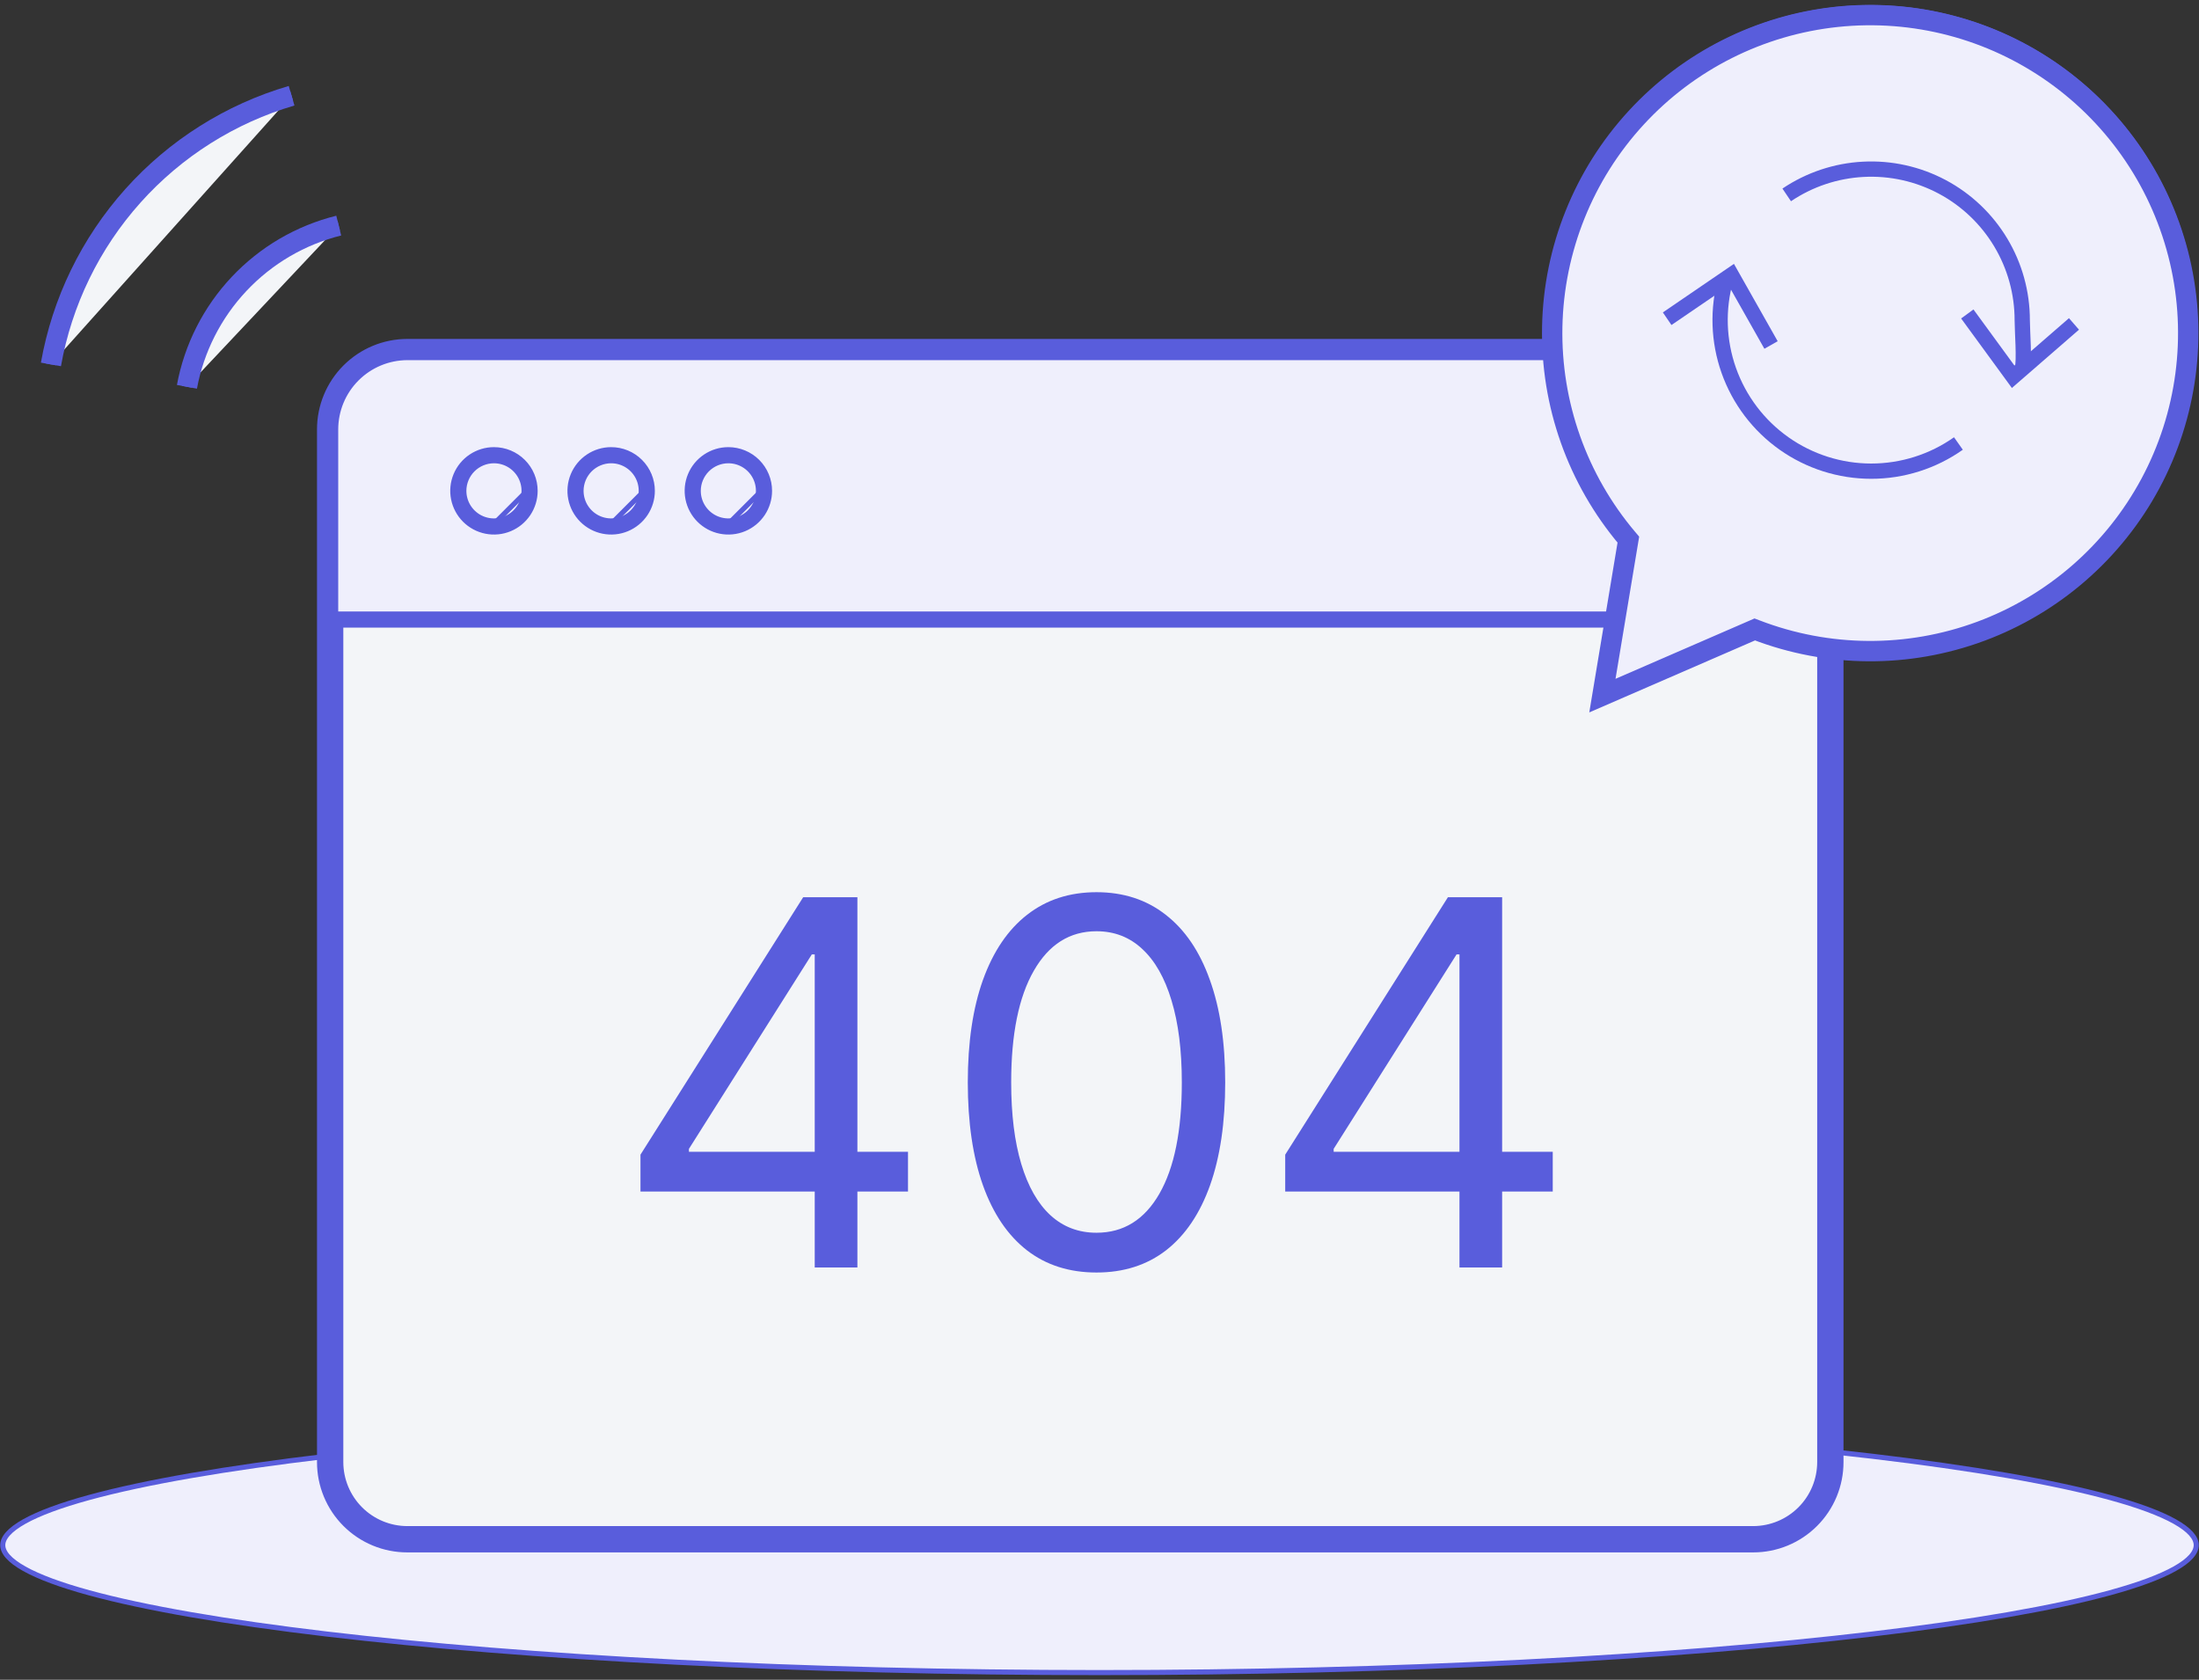<svg width="432" height="330" viewBox="0 0 432 330" fill="none" xmlns="http://www.w3.org/2000/svg">
<rect x="0" y="0" width="432" height="330" fill="#333333" stroke="none"/>
<path d="M216 328.593C157.485 328.593 103.517 325.67 64.184 321.018C44.514 318.692 28.523 315.935 17.457 312.902C11.921 311.384 7.646 309.804 4.766 308.189C3.325 307.381 2.258 306.578 1.556 305.789C0.856 305.003 0.543 304.259 0.543 303.553C0.543 302.847 0.856 302.103 1.556 301.317C2.258 300.528 3.325 299.725 4.766 298.917C7.646 297.302 11.921 295.722 17.457 294.204C28.523 291.171 44.514 288.415 64.184 286.089C103.517 281.437 157.485 278.514 216 278.514C274.514 278.514 328.483 281.438 367.816 286.09C387.486 288.417 403.477 291.173 414.543 294.206C420.079 295.724 424.354 297.304 427.234 298.918C428.675 299.726 429.742 300.529 430.444 301.318C431.144 302.104 431.457 302.847 431.457 303.553C431.457 304.259 431.144 305.002 430.444 305.788C429.742 306.577 428.675 307.38 427.234 308.188C424.354 309.802 420.079 311.382 414.543 312.9C403.477 315.933 387.486 318.69 367.816 321.016C328.483 325.668 274.514 328.593 216 328.593Z" fill="#EFEFFC" stroke="#595DDC"/>
<path d="M80.019 302.395C76 302.391 72.146 300.792 69.304 297.95C66.463 295.108 64.864 291.254 64.86 287.235V84.375C64.858 80.35 66.453 76.488 69.295 73.638C72.137 70.787 75.994 69.18 80.019 69.169H344.419C348.444 69.18 352.301 70.787 355.142 73.638C357.984 76.488 359.579 80.35 359.578 84.375V287.235C359.574 291.254 357.975 295.108 355.133 297.95C352.291 300.792 348.438 302.391 344.419 302.395H80.019Z" fill="#F3F5F8" stroke="#595DDC" stroke-width="2"/>
<path d="M344.419 69.754C348.289 69.765 351.997 71.31 354.729 74.051C357.461 76.792 358.995 80.505 358.993 84.375V287.236C358.989 291.1 357.452 294.805 354.72 297.537C351.988 300.27 348.283 301.807 344.419 301.812H80.019C76.155 301.807 72.45 300.27 69.718 297.537C66.986 294.805 65.449 291.1 65.445 287.236V84.375C65.443 80.505 66.976 76.792 69.709 74.051C72.441 71.31 76.149 69.765 80.019 69.754H344.419ZM344.419 68.585H80.019C75.838 68.592 71.83 70.26 68.878 73.221C65.926 76.181 64.271 80.194 64.276 84.375V287.236C64.274 289.304 64.68 291.352 65.471 293.263C66.261 295.174 67.421 296.91 68.883 298.372C70.345 299.834 72.081 300.994 73.992 301.785C75.903 302.575 77.951 302.982 80.019 302.98H344.419C346.487 302.982 348.535 302.575 350.446 301.785C352.356 300.994 354.093 299.834 355.555 298.372C357.017 296.91 358.176 295.174 358.967 293.263C359.758 291.352 360.164 289.304 360.162 287.236V84.375C360.167 80.194 358.512 76.181 355.56 73.221C352.607 70.26 348.6 68.592 344.419 68.585Z" fill="#EFEFFC" stroke="#595DDC" stroke-width="4"/>
<path d="M64.86 121.715V84.376C64.858 80.351 66.453 76.489 69.295 73.639C72.137 70.788 75.994 69.181 80.019 69.17H344.419C348.444 69.181 352.301 70.788 355.143 73.638C357.985 76.489 359.58 80.351 359.579 84.376V121.716L64.86 121.715Z" fill="#EFEFFC" stroke="#595DDC" stroke-width="2"/>
<path d="M344.419 69.754C348.289 69.765 351.997 71.31 354.729 74.051C357.461 76.792 358.995 80.505 358.993 84.375V121.13H65.445V84.375C65.443 80.505 66.976 76.792 69.709 74.051C72.441 71.31 76.149 69.765 80.019 69.754H344.419ZM344.419 68.585H80.019C75.838 68.592 71.83 70.26 68.878 73.221C65.926 76.181 64.271 80.194 64.276 84.375V122.299H360.162V84.375C360.167 80.194 358.512 76.181 355.56 73.221C352.607 70.26 348.6 68.592 344.419 68.585Z" fill="black" stroke="#595DDC" stroke-width="2"/>
<path d="M139.477 101.841C140.546 102.555 141.802 102.936 143.088 102.936L139.477 101.841ZM139.477 101.841C138.408 101.126 137.575 100.111 137.083 98.924M139.477 101.841L137.083 98.924M137.083 98.924C136.591 97.736 136.462 96.429 136.713 95.168M137.083 98.924L136.713 95.168M136.713 95.168C136.964 93.907 137.583 92.749 138.492 91.84M136.713 95.168L138.492 91.84M138.492 91.84C139.401 90.931 140.559 90.312 141.82 90.061M138.492 91.84L141.82 90.061M141.82 90.061C143.081 89.81 144.388 89.939 145.575 90.431M141.82 90.061L145.575 90.431M145.575 90.431C146.763 90.923 147.778 91.756 148.492 92.825M145.575 90.431L148.492 92.825M148.492 92.825C149.207 93.894 149.588 95.15 149.588 96.436L148.492 92.825ZM149.588 96.436C149.585 98.159 148.9 99.811 147.681 101.029C146.463 102.248 144.811 102.933 143.088 102.936L149.588 96.436Z" fill="#EFEFFC" stroke="#595DDC"/>
<path d="M143.088 90.013C144.357 90.013 145.598 90.389 146.653 91.094C147.708 91.8 148.531 92.802 149.016 93.974C149.502 95.147 149.629 96.437 149.382 97.682C149.134 98.927 148.523 100.07 147.625 100.967C146.728 101.865 145.585 102.476 144.34 102.724C143.095 102.971 141.805 102.844 140.632 102.359C139.46 101.873 138.458 101.05 137.752 99.995C137.047 98.94 136.671 97.699 136.671 96.43C136.673 94.729 137.35 93.098 138.553 91.895C139.756 90.692 141.387 90.015 143.088 90.013ZM143.088 88.844C141.588 88.844 140.121 89.289 138.873 90.123C137.626 90.956 136.654 92.141 136.079 93.527C135.505 94.913 135.355 96.438 135.648 97.91C135.94 99.382 136.663 100.733 137.724 101.794C138.785 102.855 140.136 103.578 141.608 103.87C143.08 104.163 144.605 104.013 145.991 103.439C147.377 102.864 148.562 101.892 149.395 100.645C150.229 99.397 150.674 97.93 150.674 96.43C150.674 94.418 149.874 92.489 148.452 91.066C147.029 89.644 145.1 88.844 143.088 88.844Z" fill="black" stroke="#595DDC" stroke-width="2"/>
<path d="M116.453 101.841C117.522 102.555 118.778 102.936 120.064 102.936L116.453 101.841ZM116.453 101.841C115.384 101.126 114.551 100.111 114.059 98.924M116.453 101.841L114.059 98.924M114.059 98.924C113.567 97.736 113.438 96.429 113.689 95.168M114.059 98.924L113.689 95.168M113.689 95.168C113.94 93.907 114.559 92.749 115.468 91.84M113.689 95.168L115.468 91.84M115.468 91.84C116.377 90.931 117.535 90.312 118.796 90.061M115.468 91.84L118.796 90.061M118.796 90.061C120.057 89.81 121.364 89.939 122.551 90.431M118.796 90.061L122.551 90.431M122.551 90.431C123.739 90.923 124.754 91.756 125.469 92.825M122.551 90.431L125.469 92.825M125.469 92.825C126.183 93.894 126.564 95.15 126.564 96.436L125.469 92.825ZM126.564 96.436C126.561 98.159 125.876 99.811 124.657 101.029C123.439 102.248 121.787 102.933 120.064 102.936L126.564 96.436Z" fill="#EFEFFC" stroke="#595DDC"/>
<path d="M120.063 90.013C121.332 90.013 122.573 90.389 123.628 91.094C124.683 91.8 125.506 92.802 125.992 93.974C126.477 95.147 126.604 96.437 126.357 97.682C126.109 98.927 125.498 100.07 124.601 100.967C123.703 101.865 122.56 102.476 121.315 102.724C120.07 102.971 118.78 102.844 117.607 102.359C116.435 101.873 115.433 101.05 114.728 99.995C114.022 98.94 113.646 97.699 113.646 96.43C113.648 94.729 114.325 93.098 115.528 91.895C116.731 90.692 118.362 90.015 120.063 90.013ZM120.063 88.844C118.563 88.844 117.096 89.289 115.848 90.123C114.601 90.956 113.629 92.141 113.055 93.527C112.48 94.913 112.33 96.438 112.623 97.91C112.916 99.382 113.638 100.733 114.699 101.794C115.76 102.855 117.112 103.578 118.583 103.87C120.055 104.163 121.58 104.013 122.966 103.439C124.352 102.864 125.537 101.892 126.371 100.645C127.204 99.397 127.649 97.93 127.649 96.43C127.649 94.418 126.849 92.489 125.427 91.066C124.004 89.644 122.075 88.844 120.063 88.844Z" fill="black" stroke="#595DDC" stroke-width="2"/>
<path d="M93.428 101.841C94.497 102.555 95.753 102.936 97.039 102.936L93.428 101.841ZM93.428 101.841C92.359 101.126 91.526 100.111 91.034 98.924M93.428 101.841L91.034 98.924M91.034 98.924C90.542 97.736 90.413 96.429 90.664 95.168M91.034 98.924L90.664 95.168M90.664 95.168C90.915 93.907 91.534 92.749 92.443 91.84M90.664 95.168L92.443 91.84M92.443 91.84C93.352 90.931 94.51 90.312 95.771 90.061M92.443 91.84L95.771 90.061M95.771 90.061C97.032 89.81 98.339 89.939 99.526 90.431M95.771 90.061L99.526 90.431M99.526 90.431C100.714 90.923 101.729 91.756 102.444 92.825M99.526 90.431L102.444 92.825M102.444 92.825C103.158 93.894 103.539 95.15 103.539 96.436L102.444 92.825ZM103.539 96.436C103.536 98.159 102.851 99.811 101.632 101.029C100.414 102.248 98.762 102.933 97.039 102.936L103.539 96.436Z" fill="#EFEFFC" stroke="#595DDC"/>
<path d="M97.039 90.013C98.308 90.013 99.549 90.389 100.604 91.094C101.659 91.8 102.482 92.802 102.968 93.974C103.453 95.147 103.58 96.437 103.333 97.682C103.085 98.927 102.474 100.07 101.577 100.967C100.679 101.865 99.536 102.476 98.291 102.724C97.046 102.971 95.756 102.844 94.583 102.359C93.411 101.873 92.409 101.05 91.704 99.995C90.999 98.94 90.622 97.699 90.622 96.43C90.624 94.729 91.301 93.098 92.504 91.895C93.707 90.692 95.338 90.015 97.039 90.013ZM97.039 88.844C95.539 88.844 94.072 89.289 92.825 90.123C91.577 90.956 90.605 92.141 90.031 93.527C89.456 94.913 89.306 96.438 89.599 97.91C89.892 99.382 90.614 100.733 91.675 101.794C92.736 102.855 94.088 103.578 95.559 103.87C97.031 104.163 98.556 104.013 99.942 103.439C101.328 102.864 102.513 101.892 103.347 100.645C104.18 99.397 104.625 97.93 104.625 96.43C104.625 94.418 103.826 92.489 102.403 91.066C100.98 89.644 99.051 88.844 97.039 88.844Z" fill="black" stroke="#595DDC" stroke-width="2"/>
<path d="M319.895 106.013L319.72 105.806C309.887 94.19 304.632 79.384 304.942 64.169C305.252 48.953 311.105 34.373 321.402 23.167C331.7 11.961 345.733 4.899 360.869 3.306C376.004 1.714 391.2 5.7 403.604 14.518C416.009 23.336 424.768 36.378 428.238 51.196C431.708 66.014 429.649 81.589 422.449 94.997C415.25 108.405 403.403 118.724 389.134 124.017C374.865 129.31 359.155 129.212 344.953 123.743L344.729 123.658L314.797 136.658L319.895 106.013Z" fill="#EFEFFC" stroke="#595DDC" stroke-width="4"/>
<path d="M367.479 3.169C376.59 3.174 385.588 5.185 393.835 9.058C402.082 12.932 409.375 18.573 415.197 25.581C421.019 32.589 425.227 40.793 427.523 49.61C429.818 58.428 430.145 67.642 428.48 76.599C426.814 85.557 423.198 94.038 417.887 101.441C412.576 108.844 405.7 114.988 397.749 119.435C389.797 123.883 380.964 126.526 371.876 127.176C362.788 127.827 353.668 126.469 345.164 123.2L344.717 123.028L344.278 123.219L315.55 135.7L320.429 106.379L320.518 105.844L320.167 105.431C312.493 96.402 307.564 85.365 305.963 73.624C304.361 61.883 306.155 49.929 311.13 39.175C316.106 28.42 324.056 19.315 334.041 12.934C344.026 6.554 355.629 3.165 367.479 3.169ZM367.479 2C355.407 1.998 343.587 5.451 333.415 11.952C323.243 18.453 315.144 27.729 310.075 38.685C305.007 49.641 303.18 61.819 304.811 73.78C306.442 85.741 311.462 96.986 319.279 106.185L314.048 137.625L344.748 124.29C353.414 127.627 362.709 129.016 371.972 128.356C381.236 127.697 390.24 125.006 398.346 120.475C406.453 115.944 413.462 109.683 418.876 102.138C424.29 94.593 427.977 85.949 429.674 76.818C431.371 67.688 431.037 58.296 428.696 49.309C426.354 40.323 422.063 31.962 416.126 24.82C410.19 17.679 402.754 11.932 394.346 7.988C385.939 4.044 376.766 2 367.479 2Z" fill="black" stroke="#595DDC" stroke-width="2"/>
<path d="M351.003 38.291C355.468 35.28 360.668 33.541 366.046 33.26C371.424 32.979 376.777 34.166 381.532 36.694C386.286 39.223 390.264 42.998 393.037 47.614C395.811 52.23 397.276 57.514 397.276 62.899C397.276 65.14 397.747 70.607 397.276 72.705" stroke="#595DDC" stroke-width="3" stroke-miterlimit="10"/>
<path d="M384.737 87.128C379.724 90.668 373.738 92.567 367.601 92.565C361.464 92.563 355.479 90.66 350.469 87.117C345.458 83.573 341.669 78.565 339.622 72.78C337.574 66.994 337.37 60.717 339.037 54.811" stroke="#595DDC" stroke-width="3" stroke-miterlimit="10"/>
<path d="M386.481 61.679L395.491 74.018L407.439 63.637" stroke="#595DDC" stroke-width="3" stroke-miterlimit="10"/>
<path d="M327.518 62.615L340.136 53.999L347.925 67.777" stroke="#595DDC" stroke-width="3" stroke-miterlimit="10"/>
<path d="M36.724 75.993C38.128 68.408 41.687 61.387 46.975 55.771C52.263 50.154 59.057 46.179 66.544 44.321" fill="#F3F5F8"/>
<path d="M36.724 75.993C38.128 68.408 41.687 61.387 46.975 55.771C52.263 50.154 59.057 46.179 66.544 44.321" stroke="#595DDC" stroke-width="2"/>
<path d="M36.724 75.993C38.128 68.408 41.687 61.387 46.975 55.771C52.263 50.154 59.057 46.179 66.544 44.321" stroke="#595DDC" stroke-width="4" stroke-miterlimit="10"/>
<path d="M10.007 71.595C12.186 59.265 17.767 47.789 26.12 38.462C34.473 29.135 45.267 22.328 57.283 18.808" fill="#F3F5F8"/>
<path d="M10.007 71.595C12.186 59.265 17.767 47.789 26.12 38.462C34.473 29.135 45.267 22.328 57.283 18.808" stroke="#595DDC" stroke-width="2"/>
<path d="M10.007 71.595C12.186 59.265 17.767 47.789 26.12 38.462C34.473 29.135 45.267 22.328 57.283 18.808" stroke="#595DDC" stroke-width="4" stroke-miterlimit="10"/>
<path d="M265.43 176.171C266.902 176.171 268.341 176.608 269.565 177.425C270.789 178.243 271.743 179.406 272.306 180.766C272.87 182.126 273.017 183.622 272.73 185.066C272.443 186.51 271.734 187.836 270.693 188.877C269.652 189.918 268.326 190.627 266.882 190.914C265.438 191.201 263.942 191.054 262.582 190.49C261.222 189.927 260.059 188.973 259.241 187.749C258.423 186.525 257.987 185.086 257.987 183.614C257.989 181.641 258.774 179.749 260.17 178.354C261.565 176.958 263.457 176.173 265.43 176.171ZM265.43 174.815C263.689 174.815 261.988 175.331 260.541 176.298C259.094 177.265 257.966 178.639 257.3 180.247C256.634 181.855 256.459 183.625 256.799 185.332C257.139 187.039 257.977 188.607 259.207 189.838C260.438 191.068 262.006 191.906 263.713 192.246C265.42 192.585 267.19 192.411 268.797 191.745C270.405 191.079 271.78 189.951 272.747 188.504C273.714 187.057 274.23 185.355 274.23 183.615C274.23 182.459 274.002 181.315 273.56 180.247C273.118 179.18 272.47 178.21 271.652 177.392C270.835 176.575 269.865 175.927 268.797 175.485C267.73 175.043 266.586 174.815 265.43 174.815Z" stroke="#595DDC" stroke-width="3"/>
<path d="M158.889 176.171C160.361 176.171 161.8 176.608 163.024 177.425C164.248 178.243 165.202 179.406 165.765 180.766C166.329 182.126 166.476 183.622 166.189 185.066C165.902 186.51 165.193 187.836 164.152 188.877C163.111 189.918 161.785 190.627 160.341 190.914C158.897 191.201 157.401 191.054 156.041 190.49C154.681 189.927 153.518 188.973 152.7 187.749C151.882 186.525 151.446 185.086 151.446 183.614C151.448 181.641 152.233 179.749 153.629 178.354C155.024 176.958 156.916 176.173 158.889 176.171ZM158.889 174.815C157.148 174.815 155.447 175.331 154 176.298C152.553 177.265 151.425 178.639 150.759 180.247C150.093 181.855 149.918 183.625 150.258 185.332C150.598 187.039 151.436 188.607 152.666 189.838C153.897 191.068 155.465 191.906 157.172 192.246C158.879 192.585 160.649 192.411 162.256 191.745C163.864 191.079 165.239 189.951 166.206 188.504C167.173 187.057 167.689 185.355 167.689 183.615C167.689 182.459 167.461 181.315 167.019 180.247C166.577 179.18 165.929 178.21 165.111 177.392C164.294 176.575 163.324 175.927 162.256 175.485C161.189 175.043 160.045 174.815 158.889 174.815Z" stroke="#595DDC" stroke-width="3"/>
<path d="M237.201 242.778C234.743 238.081 231.047 234.147 226.512 231.401C221.977 228.656 216.777 227.205 211.476 227.205C206.175 227.205 200.976 228.656 196.441 231.401C191.906 234.147 188.21 238.081 185.752 242.778" fill="#F3F5F8"/>
<path d="M237.201 242.778C234.743 238.081 231.047 234.147 226.512 231.401C221.977 228.656 216.777 227.205 211.476 227.205C206.175 227.205 200.976 228.656 196.441 231.401C191.906 234.147 188.21 238.081 185.752 242.778" stroke="#595DDC" stroke-width="4"/>
<rect width="191" height="121" transform="translate(120 152)" fill="#F3F5F8"/>
<path d="M125.824 234.085V226.841L157.784 176.273H163.04V187.494H159.489L135.341 225.705V226.273H178.381V234.085H125.824ZM160.057 249V231.884V228.51V176.273H168.438V249H160.057ZM215.41 249.994C210.06 249.994 205.502 248.538 201.738 245.626C197.974 242.691 195.098 238.441 193.109 232.878C191.12 227.291 190.126 220.544 190.126 212.636C190.126 204.777 191.12 198.065 193.109 192.501C195.121 186.914 198.01 182.653 201.774 179.717C205.562 176.758 210.107 175.278 215.41 175.278C220.713 175.278 225.247 176.758 229.011 179.717C232.799 182.653 235.687 186.914 237.676 192.501C239.688 198.065 240.694 204.777 240.694 212.636C240.694 220.544 239.7 227.291 237.711 232.878C235.723 238.441 232.846 242.691 229.082 245.626C225.318 248.538 220.761 249.994 215.41 249.994ZM215.41 242.182C220.713 242.182 224.833 239.625 227.768 234.511C230.704 229.398 232.172 222.106 232.172 212.636C232.172 206.339 231.497 200.977 230.147 196.55C228.822 192.123 226.904 188.749 224.395 186.429C221.909 184.109 218.914 182.949 215.41 182.949C210.154 182.949 206.047 185.541 203.088 190.726C200.128 195.887 198.649 203.19 198.649 212.636C198.649 218.934 199.312 224.284 200.637 228.688C201.963 233.091 203.869 236.441 206.355 238.737C208.864 241.034 211.883 242.182 215.41 242.182ZM252.484 234.085V226.841L284.444 176.273H289.7V187.494H286.149L262.001 225.705V226.273H305.041V234.085H252.484ZM286.717 249V231.884V228.51V176.273H295.098V249H286.717Z" fill="#595DDC"/>
</svg>
